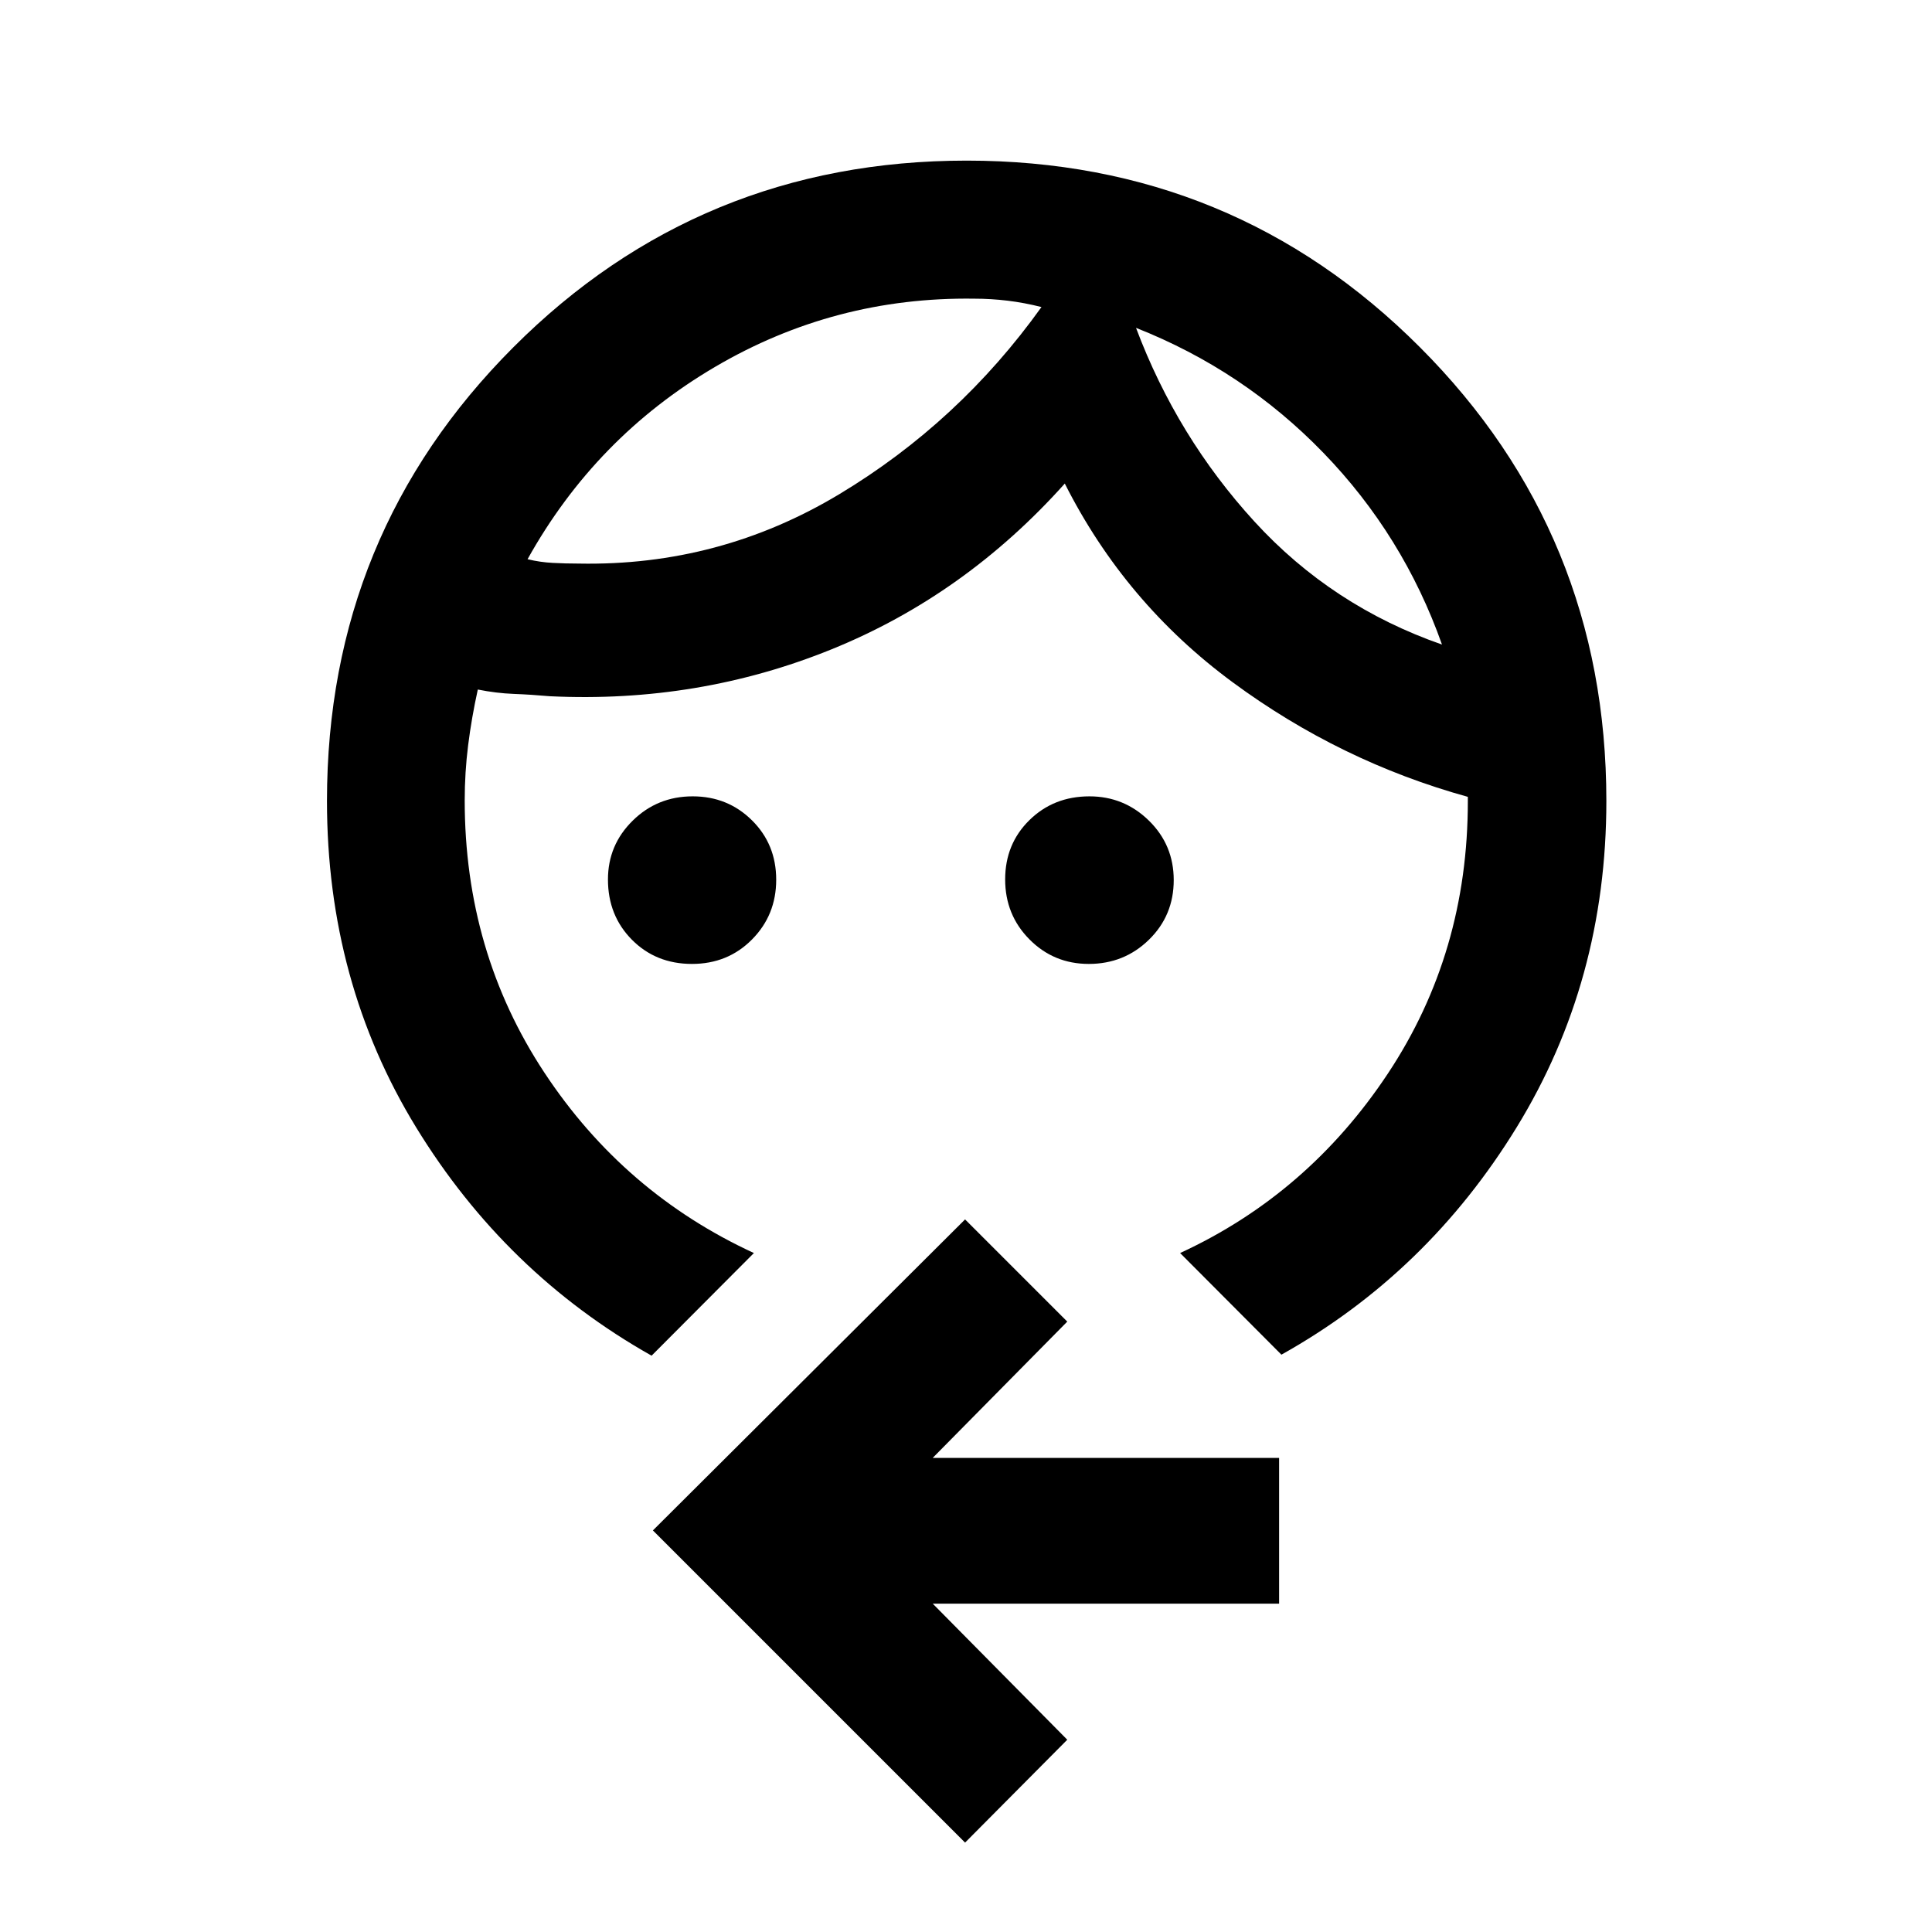 <svg xmlns="http://www.w3.org/2000/svg" height="40" viewBox="0 -960 960 960" width="40"><path d="M343.85-481.03q-17.92 0-29.84-12.01-11.92-12.02-11.92-29.94 0-17.15 12.28-29.23 12.27-12.09 29.83-12.09 17.41 0 29.45 11.92 12.04 11.91 12.04 29.52 0 17.55-12.03 29.69t-29.81 12.14Zm197.16 0q-17.38 0-29.46-12.18-12.09-12.18-12.09-29.81 0-17.62 12.04-29.45 12.04-11.83 29.84-11.83 17.22 0 29.55 12.07 12.33 12.08 12.33 29.54 0 17.6-12.31 29.63-12.31 12.03-29.9 12.03Zm23.47-316.06q20.38 54.22 58.87 96.27 38.5 42.05 93.17 61.1-19.21-54.23-58.92-95.26-39.71-41.03-93.12-62.11Zm-80.31-14.5q-69.43-1-128.82 33.87-59.39 34.86-93.21 95.59 6.17 1.5 12.51 1.83 6.34.34 13 .34 69.83 1.33 129.36-34.46 59.53-35.78 100.49-93.01-8.5-2.16-16.83-3.16-8.34-1-16.5-1Zm-160.4 525.22q-72.51-40.87-116.9-113.28-44.4-72.42-44.4-162.35 0-132.7 92.62-225.45 92.63-92.74 225.24-92.74t225.23 92.74Q798.19-694.7 798.19-562q0 89.43-44.48 162.01-44.47 72.58-116.98 113.12l-50.34-50.5q63.58-29.33 103.29-89.26 39.71-59.93 39.68-135.25v-2.17q-63.49-17.56-116.93-56.99-53.44-39.42-83.34-98.68-49.65 55.49-115.86 82.35-66.2 26.86-139.98 23.33-9.32-.83-17.99-1.16-8.67-.34-17.84-2.17-3.09 14.02-4.8 27.6-1.71 13.58-1.71 27.5 0 75.22 39.53 135.16 39.53 59.93 104.17 89.74l-50.84 51ZM479.54-44.42 324.42-199.54l155.12-154.54 50.78 50.78-66.86 67.72h172.12v72.42H463.46l66.86 67.62-50.78 51.12Zm84.94-752.67Zm-46.98-10.34Z"/></svg>